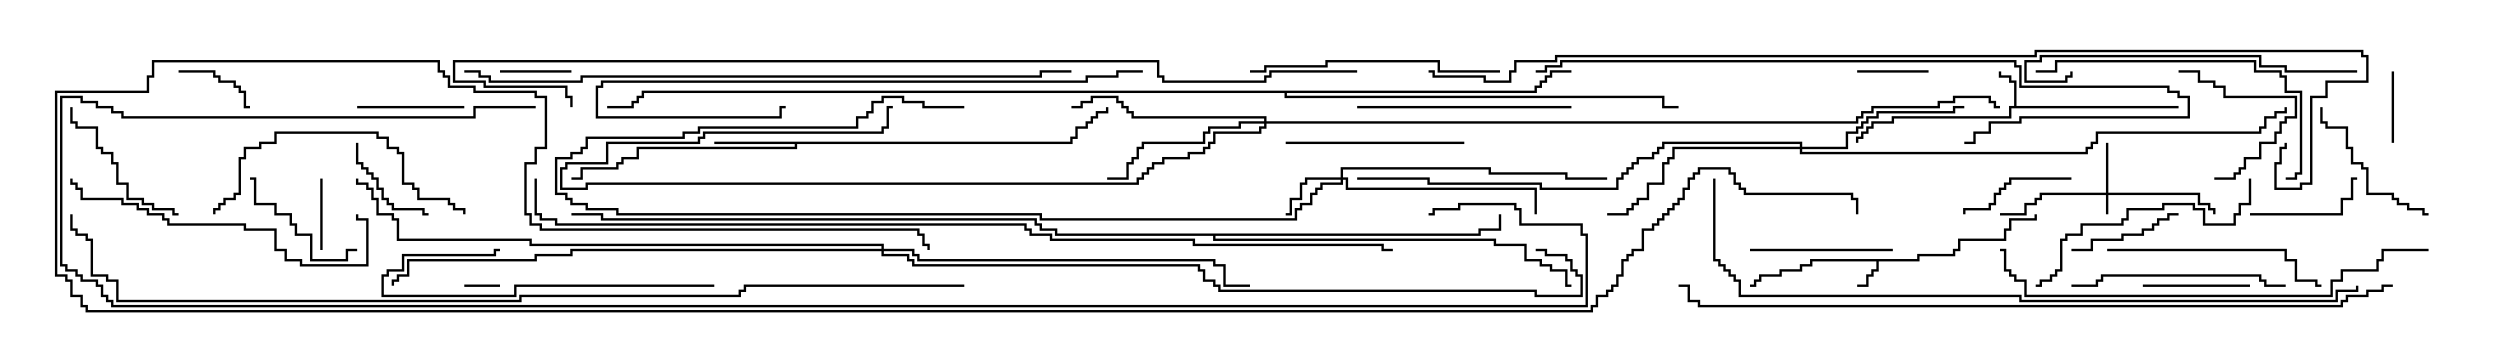 <svg version="1.1" width="105" height="15" xmlns="http://www.w3.org/2000/svg"><path d="M80.521,10.879L80.521,10.664L82.021,10.664L82.021,10.45L82.236,10.45L82.236,10.021L84.164,10.021L84.164,9.593L84.379,9.593L84.379,9.164L85.45,9.164L85.45,9L85.55,9L85.55,9.264L84.479,9.264L84.479,9.693L84.264,9.693L84.264,10.121L82.336,10.121L82.336,10.55L82.121,10.55L82.121,10.764L80.621,10.764L80.621,10.979L78.907,10.979L78.907,11.407L78.693,11.407L78.693,11.621L78.479,11.621L78.479,12.05L78,12.05L78,11.95L78.379,11.95L78.379,11.521L78.593,11.521L78.593,11.307L78.807,11.307L78.807,10.979L76.121,10.979L76.121,11.193L75.693,11.193L75.693,11.407L74.836,11.407L74.836,11.621L73.979,11.621L73.979,11.836L73.764,11.836L73.764,12.05L73.5,12.05L73.5,11.95L73.664,11.95L73.664,11.736L73.879,11.736L73.879,11.521L74.736,11.521L74.736,11.307L75.593,11.307L75.593,11.093L76.021,11.093L76.021,10.879z" stroke="none"/><path d="M84.593,4.45L84.593,3.479L84.379,3.479L84.379,3.264L83.95,3.264L83.95,3L84.05,3L84.05,3.164L84.479,3.164L84.479,3.379L84.693,3.379L84.693,4.45L91.5,4.45L91.5,4.55L84.479,4.55L84.479,4.979L79.55,4.979L79.55,5.193L78.693,5.193L78.693,5.407L78.479,5.407L78.479,5.621L78.264,5.621L78.264,5.836L78.05,5.836L78.05,6L77.95,6L77.95,5.736L78.164,5.736L78.164,5.521L78.379,5.521L78.379,5.307L78.593,5.307L78.593,5.093L79.45,5.093L79.45,4.879L84.379,4.879L84.379,4.45z" stroke="none"/><path d="M44.95,5.95L44.95,5.736L45.164,5.736L45.164,5.307L45.593,5.307L45.593,5.093L45.807,5.093L45.807,4.879L46.021,4.879L46.021,4.664L46.45,4.664L46.45,4.5L46.55,4.5L46.55,4.764L46.121,4.764L46.121,4.979L45.907,4.979L45.907,5.193L45.693,5.193L45.693,5.407L45.264,5.407L45.264,5.836L45.05,5.836L45.05,6.05L33.479,6.05L33.479,6.264L26.836,6.264L26.836,6.693L26.193,6.693L26.193,6.907L25.979,6.907L25.979,7.121L24.479,7.121L24.479,7.55L24,7.55L24,7.45L24.379,7.45L24.379,7.021L25.879,7.021L25.879,6.807L26.093,6.807L26.093,6.593L26.736,6.593L26.736,6.164L33.379,6.164L33.379,6.05L30,6.05L30,5.95z" stroke="none"/><path d="M64.45,3.807L64.45,3.593L64.664,3.593L64.664,3.379L64.879,3.379L64.879,3.164L65.093,3.164L65.093,2.95L66,2.95L66,3.05L65.193,3.05L65.193,3.264L64.979,3.264L64.979,3.479L64.764,3.479L64.764,3.693L64.55,3.693L64.55,3.907L54.05,3.907L54.05,4.021L69.907,4.021L69.907,4.45L70.5,4.45L70.5,4.55L69.807,4.55L69.807,4.121L53.95,4.121L53.95,3.907L27.05,3.907L27.05,4.121L26.836,4.121L26.836,4.336L26.621,4.336L26.621,4.55L25.5,4.55L25.5,4.45L26.521,4.45L26.521,4.236L26.736,4.236L26.736,4.021L26.95,4.021L26.95,3.807z" stroke="none"/><path d="M62.093,9.807L62.093,9.593L62.95,9.593L62.95,9L63.05,9L63.05,9.693L62.193,9.693L62.193,9.907L51.05,9.907L51.05,10.021L62.836,10.021L62.836,10.236L64.121,10.236L64.121,10.879L64.764,10.879L64.764,11.093L65.193,11.093L65.193,11.307L65.836,11.307L65.836,11.95L66,11.95L66,12.05L65.736,12.05L65.736,11.407L65.093,11.407L65.093,11.193L64.664,11.193L64.664,10.979L64.021,10.979L64.021,10.336L62.736,10.336L62.736,10.121L50.95,10.121L50.95,9.907L44.307,9.907L44.307,9.693L43.664,9.693L43.664,9.479L43.45,9.479L43.45,9.264L25.236,9.264L25.236,9.05L24,9.05L24,8.95L25.336,8.95L25.336,9.164L43.55,9.164L43.55,9.379L43.764,9.379L43.764,9.593L44.407,9.593L44.407,9.807z" stroke="none"/><path d="M88.45,8.093L88.45,6L88.55,6L88.55,8.093L92.407,8.093L92.407,8.521L92.836,8.521L92.836,8.736L93.05,8.736L93.05,9L92.95,9L92.95,8.836L92.736,8.836L92.736,8.621L92.307,8.621L92.307,8.193L88.55,8.193L88.55,9L88.45,9L88.45,8.193L85.764,8.193L85.764,8.407L85.55,8.407L85.55,8.621L85.121,8.621L85.121,9.05L84,9.05L84,8.95L85.021,8.95L85.021,8.521L85.45,8.521L85.45,8.307L85.664,8.307L85.664,8.093z" stroke="none"/><path d="M56.307,7.45L56.307,7.021L62.621,7.021L62.621,7.236L65.836,7.236L65.836,7.45L67.5,7.45L67.5,7.55L65.736,7.55L65.736,7.336L62.521,7.336L62.521,7.121L56.407,7.121L56.407,7.45L56.621,7.45L56.621,7.879L64.55,7.879L64.55,9L64.45,9L64.45,7.979L56.521,7.979L56.521,7.55L56.407,7.55L56.407,7.764L55.55,7.764L55.55,7.979L55.336,7.979L55.336,8.193L55.121,8.193L55.121,8.621L54.693,8.621L54.693,8.836L54.479,8.836L54.479,9.264L43.664,9.264L43.664,9.05L25.879,9.05L25.879,8.836L24.593,8.836L24.593,8.621L23.95,8.621L23.95,8.407L23.736,8.407L23.736,8.193L23.307,8.193L23.307,6.593L23.95,6.593L23.95,6.379L24.379,6.379L24.379,6.164L24.593,6.164L24.593,5.736L28.664,5.736L28.664,5.521L29.307,5.521L29.307,5.307L35.95,5.307L35.95,4.879L36.379,4.879L36.379,4.664L36.593,4.664L36.593,4.236L37.021,4.236L37.021,4.021L37.979,4.021L37.979,4.236L38.836,4.236L38.836,4.45L40.5,4.45L40.5,4.55L38.736,4.55L38.736,4.336L37.879,4.336L37.879,4.121L37.121,4.121L37.121,4.336L36.693,4.336L36.693,4.764L36.479,4.764L36.479,4.979L36.05,4.979L36.05,5.407L29.407,5.407L29.407,5.621L28.764,5.621L28.764,5.836L24.693,5.836L24.693,6.264L24.479,6.264L24.479,6.479L24.05,6.479L24.05,6.693L23.407,6.693L23.407,8.093L23.836,8.093L23.836,8.307L24.05,8.307L24.05,8.521L24.693,8.521L24.693,8.736L25.979,8.736L25.979,8.95L43.764,8.95L43.764,9.164L54.379,9.164L54.379,8.736L54.593,8.736L54.593,8.521L55.021,8.521L55.021,8.093L55.236,8.093L55.236,7.879L55.45,7.879L55.45,7.664L56.307,7.664L56.307,7.55L54.907,7.55L54.907,7.764L54.693,7.764L54.693,8.407L54.264,8.407L54.264,9.05L54,9.05L54,8.95L54.164,8.95L54.164,8.307L54.593,8.307L54.593,7.664L54.807,7.664L54.807,7.45z" stroke="none"/><path d="M53.093,5.093L53.093,4.979L47.521,4.979L47.521,4.764L47.307,4.764L47.307,4.55L47.093,4.55L47.093,4.336L46.879,4.336L46.879,4.121L45.907,4.121L45.907,4.336L45.479,4.336L45.479,4.55L45,4.55L45,4.45L45.379,4.45L45.379,4.236L45.807,4.236L45.807,4.021L46.979,4.021L46.979,4.236L47.193,4.236L47.193,4.45L47.407,4.45L47.407,4.664L47.621,4.664L47.621,4.879L53.193,4.879L53.193,5.093L77.95,5.093L77.95,4.879L78.164,4.879L78.164,4.664L78.593,4.664L78.593,4.45L81.379,4.45L81.379,4.236L82.021,4.236L82.021,4.021L83.621,4.021L83.621,4.236L83.836,4.236L83.836,4.45L84,4.45L84,4.55L83.736,4.55L83.736,4.336L83.521,4.336L83.521,4.121L82.121,4.121L82.121,4.336L81.479,4.336L81.479,4.55L78.693,4.55L78.693,4.764L78.264,4.764L78.264,4.979L78.05,4.979L78.05,5.193L53.193,5.193L53.193,5.407L52.979,5.407L52.979,5.621L51.05,5.621L51.05,6.05L50.836,6.05L50.836,6.264L50.621,6.264L50.621,6.479L49.979,6.479L49.979,6.693L48.907,6.693L48.907,6.907L48.479,6.907L48.479,7.121L48.264,7.121L48.264,7.336L48.05,7.336L48.05,7.55L47.836,7.55L47.836,7.764L24.693,7.764L24.693,7.979L23.521,7.979L23.521,7.021L23.736,7.021L23.736,6.807L25.45,6.807L25.45,5.95L29.307,5.95L29.307,5.736L29.521,5.736L29.521,5.521L37.021,5.521L37.021,5.307L37.236,5.307L37.236,4.45L37.5,4.45L37.5,4.55L37.336,4.55L37.336,5.407L37.121,5.407L37.121,5.621L29.621,5.621L29.621,5.836L29.407,5.836L29.407,6.05L25.55,6.05L25.55,6.907L23.836,6.907L23.836,7.121L23.621,7.121L23.621,7.879L24.593,7.879L24.593,7.664L47.736,7.664L47.736,7.45L47.95,7.45L47.95,7.236L48.164,7.236L48.164,7.021L48.379,7.021L48.379,6.807L48.807,6.807L48.807,6.593L49.879,6.593L49.879,6.379L50.521,6.379L50.521,6.164L50.736,6.164L50.736,5.95L50.95,5.95L50.95,5.521L52.879,5.521L52.879,5.307L53.093,5.307L53.093,5.193L52.121,5.193L52.121,5.407L50.836,5.407L50.836,5.621L50.621,5.621L50.621,6.05L48.05,6.05L48.05,6.264L47.836,6.264L47.836,6.693L47.621,6.693L47.621,6.907L47.407,6.907L47.407,7.55L46.5,7.55L46.5,7.45L47.307,7.45L47.307,6.807L47.521,6.807L47.521,6.593L47.736,6.593L47.736,6.164L47.95,6.164L47.95,5.95L50.521,5.95L50.521,5.521L50.736,5.521L50.736,5.307L52.021,5.307L52.021,5.093z" stroke="none"/><path d="M75.593,6.164L75.593,6.05L69.907,6.05L69.907,6.264L69.693,6.264L69.693,6.479L69.479,6.479L69.479,6.693L68.836,6.693L68.836,6.907L68.621,6.907L68.621,7.121L68.407,7.121L68.407,7.336L68.193,7.336L68.193,7.55L67.979,7.55L67.979,7.979L64.664,7.979L64.664,7.764L59.95,7.764L59.95,7.55L57,7.55L57,7.45L60.05,7.45L60.05,7.664L64.764,7.664L64.764,7.879L67.879,7.879L67.879,7.45L68.093,7.45L68.093,7.236L68.307,7.236L68.307,7.021L68.521,7.021L68.521,6.807L68.736,6.807L68.736,6.593L69.379,6.593L69.379,6.379L69.593,6.379L69.593,6.164L69.807,6.164L69.807,5.95L75.693,5.95L75.693,6.164L77.521,6.164L77.521,5.521L77.95,5.521L77.95,5.307L78.164,5.307L78.164,5.093L78.379,5.093L78.379,4.879L78.807,4.879L78.807,4.664L82.021,4.664L82.021,4.45L82.5,4.45L82.5,4.55L82.121,4.55L82.121,4.764L78.907,4.764L78.907,4.979L78.479,4.979L78.479,5.193L78.264,5.193L78.264,5.407L78.05,5.407L78.05,5.621L77.621,5.621L77.621,6.264L75.693,6.264L75.693,6.379L87.593,6.379L87.593,6.164L87.807,6.164L87.807,5.95L88.021,5.95L88.021,5.521L94.879,5.521L94.879,5.307L95.093,5.307L95.093,4.879L95.521,4.879L95.521,4.664L95.95,4.664L95.95,4.5L96.05,4.5L96.05,4.764L95.621,4.764L95.621,4.979L95.193,4.979L95.193,5.407L94.979,5.407L94.979,5.621L88.121,5.621L88.121,6.05L87.907,6.05L87.907,6.264L87.693,6.264L87.693,6.479L75.593,6.479L75.593,6.264L70.336,6.264L70.336,6.693L70.121,6.693L70.121,6.907L69.907,6.907L69.907,7.764L69.264,7.764L69.264,8.407L68.836,8.407L68.836,8.621L68.621,8.621L68.621,8.836L68.407,8.836L68.407,9.05L67.5,9.05L67.5,8.95L68.307,8.95L68.307,8.736L68.521,8.736L68.521,8.521L68.736,8.521L68.736,8.307L69.164,8.307L69.164,7.664L69.807,7.664L69.807,6.807L70.021,6.807L70.021,6.593L70.236,6.593L70.236,6.164z" stroke="none"/><path d="M37.021,10.45L37.021,10.336L22.236,10.336L22.236,10.121L16.664,10.121L16.664,9.264L16.45,9.264L16.45,9.05L15.807,9.05L15.807,8.407L15.593,8.407L15.593,7.979L15.379,7.979L15.379,7.764L14.95,7.764L14.95,7.5L15.05,7.5L15.05,7.664L15.479,7.664L15.479,7.879L15.693,7.879L15.693,8.307L15.907,8.307L15.907,8.95L16.55,8.95L16.55,9.164L16.764,9.164L16.764,10.021L22.336,10.021L22.336,10.236L37.121,10.236L37.121,10.45L38.407,10.45L38.407,10.664L38.621,10.664L38.621,10.879L51.05,10.879L51.05,11.093L51.479,11.093L51.479,11.95L52.5,11.95L52.5,12.05L51.379,12.05L51.379,11.193L50.95,11.193L50.95,10.979L38.521,10.979L38.521,10.764L38.307,10.764L38.307,10.55L37.121,10.55L37.121,10.664L38.193,10.664L38.193,10.879L38.407,10.879L38.407,11.093L50.407,11.093L50.407,11.307L50.621,11.307L50.621,11.736L51.05,11.736L51.05,11.95L51.264,11.95L51.264,12.164L64.55,12.164L64.55,12.379L66.379,12.379L66.379,11.621L66.164,11.621L66.164,11.407L65.95,11.407L65.95,10.979L65.736,10.979L65.736,10.764L64.879,10.764L64.879,10.55L64.5,10.55L64.5,10.45L64.979,10.45L64.979,10.664L65.836,10.664L65.836,10.879L66.05,10.879L66.05,11.307L66.264,11.307L66.264,11.521L66.479,11.521L66.479,12.479L64.45,12.479L64.45,12.264L51.164,12.264L51.164,12.05L50.95,12.05L50.95,11.836L50.521,11.836L50.521,11.407L50.307,11.407L50.307,11.193L38.307,11.193L38.307,10.979L38.093,10.979L38.093,10.764L37.021,10.764L37.021,10.55L24.05,10.55L24.05,10.764L22.55,10.764L22.55,10.979L17.193,10.979L17.193,11.621L16.764,11.621L16.764,11.836L16.55,11.836L16.55,12L16.45,12L16.45,11.736L16.664,11.736L16.664,11.521L17.093,11.521L17.093,10.879L22.45,10.879L22.45,10.664L23.95,10.664L23.95,10.45z" stroke="none"/><path d="M19.5,12.05L19.5,11.95L21,11.95L21,12.05z" stroke="none"/><path d="M78,3.05L78,2.95L81,2.95L81,3.05z" stroke="none"/><path d="M24,2.95L24,3.05L21,3.05L21,2.95z" stroke="none"/><path d="M13.55,10.5L13.45,10.5L13.45,7.5L13.55,7.5z" stroke="none"/><path d="M100.55,6L100.45,6L100.45,3L100.55,3z" stroke="none"/><path d="M7.5,3.05L7.5,2.95L9.05,2.95L9.05,3.164L9.264,3.164L9.264,3.379L9.907,3.379L9.907,3.593L10.121,3.593L10.121,3.807L10.336,3.807L10.336,4.45L10.5,4.45L10.5,4.55L10.236,4.55L10.236,3.907L10.021,3.907L10.021,3.693L9.807,3.693L9.807,3.479L9.164,3.479L9.164,3.264L8.95,3.264L8.95,3.05z" stroke="none"/><path d="M14.95,6L15.05,6L15.05,6.807L15.264,6.807L15.264,7.021L15.479,7.021L15.479,7.236L15.693,7.236L15.693,7.45L15.907,7.45L15.907,7.879L16.121,7.879L16.121,8.307L16.336,8.307L16.336,8.521L16.55,8.521L16.55,8.736L17.836,8.736L17.836,8.95L18,8.95L18,9.05L17.736,9.05L17.736,8.836L16.45,8.836L16.45,8.621L16.236,8.621L16.236,8.407L16.021,8.407L16.021,7.979L15.807,7.979L15.807,7.55L15.593,7.55L15.593,7.336L15.379,7.336L15.379,7.121L15.164,7.121L15.164,6.907L14.95,6.907z" stroke="none"/><path d="M15,4.55L15,4.45L19.5,4.45L19.5,4.55z" stroke="none"/><path d="M90,12.05L90,11.95L94.5,11.95L94.5,12.05z" stroke="none"/><path d="M87,7.45L87,7.55L84.479,7.55L84.479,7.764L84.264,7.764L84.264,7.979L84.05,7.979L84.05,8.193L83.836,8.193L83.836,8.621L83.621,8.621L83.621,8.836L82.55,8.836L82.55,9L82.45,9L82.45,8.736L83.521,8.736L83.521,8.521L83.736,8.521L83.736,8.093L83.95,8.093L83.95,7.879L84.164,7.879L84.164,7.664L84.379,7.664L84.379,7.45z" stroke="none"/><path d="M94.5,9.05L94.5,8.95L98.307,8.95L98.307,8.307L98.736,8.307L98.736,7.45L99,7.45L99,7.55L98.836,7.55L98.836,8.407L98.407,8.407L98.407,9.05z" stroke="none"/><path d="M93,7.55L93,7.45L93.807,7.45L93.807,7.236L94.021,7.236L94.021,7.021L94.236,7.021L94.236,6.593L94.879,6.593L94.879,5.95L95.521,5.95L95.521,5.521L95.736,5.521L95.736,5.093L95.95,5.093L95.95,4.879L96.379,4.879L96.379,4.121L93.379,4.121L93.379,3.693L92.95,3.693L92.95,3.479L92.307,3.479L92.307,3.05L91.5,3.05L91.5,2.95L92.407,2.95L92.407,3.379L93.05,3.379L93.05,3.593L93.479,3.593L93.479,4.021L96.479,4.021L96.479,4.979L96.05,4.979L96.05,5.193L95.836,5.193L95.836,5.621L95.621,5.621L95.621,6.05L94.979,6.05L94.979,6.693L94.336,6.693L94.336,7.121L94.121,7.121L94.121,7.336L93.907,7.336L93.907,7.55z" stroke="none"/><path d="M87,10.55L87,10.45L87.807,10.45L87.807,10.021L89.093,10.021L89.093,9.807L89.95,9.807L89.95,9.593L90.379,9.593L90.379,9.379L90.593,9.379L90.593,9.164L91.021,9.164L91.021,8.95L91.5,8.95L91.5,9.05L91.121,9.05L91.121,9.264L90.693,9.264L90.693,9.479L90.479,9.479L90.479,9.693L90.05,9.693L90.05,9.907L89.193,9.907L89.193,10.121L87.907,10.121L87.907,10.55z" stroke="none"/><path d="M15,10.45L15,10.55L14.621,10.55L14.621,10.979L13.021,10.979L13.021,9.907L12.379,9.907L12.379,9.479L12.164,9.479L12.164,9.05L11.521,9.05L11.521,8.621L10.664,8.621L10.664,7.55L10.5,7.55L10.5,7.45L10.764,7.45L10.764,8.521L11.621,8.521L11.621,8.95L12.264,8.95L12.264,9.379L12.479,9.379L12.479,9.807L13.121,9.807L13.121,10.879L14.521,10.879L14.521,10.45z" stroke="none"/><path d="M73.5,10.55L73.5,10.45L79.5,10.45L79.5,10.55z" stroke="none"/><path d="M97.45,4.5L97.55,4.5L97.55,5.093L97.764,5.093L97.764,5.307L98.621,5.307L98.621,6.164L98.836,6.164L98.836,6.807L99.264,6.807L99.264,7.021L99.479,7.021L99.479,8.093L100.55,8.093L100.55,8.307L100.764,8.307L100.764,8.521L101.193,8.521L101.193,8.736L101.836,8.736L101.836,8.95L102,8.95L102,9.05L101.736,9.05L101.736,8.836L101.093,8.836L101.093,8.621L100.664,8.621L100.664,8.407L100.45,8.407L100.45,8.193L99.379,8.193L99.379,7.121L99.164,7.121L99.164,6.907L98.736,6.907L98.736,6.264L98.521,6.264L98.521,5.407L97.664,5.407L97.664,5.193L97.45,5.193z" stroke="none"/><path d="M2.95,4.5L3.05,4.5L3.05,5.093L3.264,5.093L3.264,5.307L4.121,5.307L4.121,6.164L4.336,6.164L4.336,6.379L4.764,6.379L4.764,6.807L4.979,6.807L4.979,7.664L5.407,7.664L5.407,8.307L6.05,8.307L6.05,8.521L6.479,8.521L6.479,8.736L7.336,8.736L7.336,8.95L7.5,8.95L7.5,9.05L7.236,9.05L7.236,8.836L6.379,8.836L6.379,8.621L5.95,8.621L5.95,8.407L5.307,8.407L5.307,7.764L4.879,7.764L4.879,6.907L4.664,6.907L4.664,6.479L4.236,6.479L4.236,6.264L4.021,6.264L4.021,5.407L3.164,5.407L3.164,5.193L2.95,5.193z" stroke="none"/><path d="M54,6.05L54,5.95L61.5,5.95L61.5,6.05z" stroke="none"/><path d="M96,11.95L96,12.05L95.093,12.05L95.093,11.836L94.879,11.836L94.879,11.621L88.336,11.621L88.336,11.836L88.121,11.836L88.121,12.05L87,12.05L87,11.95L88.021,11.95L88.021,11.736L88.236,11.736L88.236,11.521L94.979,11.521L94.979,11.736L95.193,11.736L95.193,11.95z" stroke="none"/><path d="M57,4.55L57,4.45L66,4.45L66,4.55z" stroke="none"/><path d="M88.5,10.55L88.5,10.45L96.05,10.45L96.05,10.879L96.479,10.879L96.479,11.736L97.336,11.736L97.336,11.95L97.5,11.95L97.5,12.05L97.236,12.05L97.236,11.836L96.379,11.836L96.379,10.979L95.95,10.979L95.95,10.55z" stroke="none"/><path d="M30,11.95L30,12.05L21.693,12.05L21.693,12.479L16.021,12.479L16.021,11.521L16.236,11.521L16.236,11.307L16.879,11.307L16.879,10.664L20.736,10.664L20.736,10.45L21,10.45L21,10.55L20.836,10.55L20.836,10.764L16.979,10.764L16.979,11.407L16.336,11.407L16.336,11.621L16.121,11.621L16.121,12.379L21.593,12.379L21.593,11.95z" stroke="none"/><path d="M94.45,7.5L94.55,7.5L94.55,8.621L94.121,8.621L94.121,9.05L93.907,9.05L93.907,9.479L92.521,9.479L92.521,8.836L92.093,8.836L92.093,8.621L90.907,8.621L90.907,8.836L89.407,8.836L89.407,9.264L89.193,9.264L89.193,9.479L87.479,9.479L87.479,9.907L86.836,9.907L86.836,10.121L86.621,10.121L86.621,11.407L86.407,11.407L86.407,11.621L86.193,11.621L86.193,11.836L85.764,11.836L85.764,12.05L85.5,12.05L85.5,11.95L85.664,11.95L85.664,11.736L86.093,11.736L86.093,11.521L86.307,11.521L86.307,11.307L86.521,11.307L86.521,10.021L86.736,10.021L86.736,9.807L87.379,9.807L87.379,9.379L89.093,9.379L89.093,9.164L89.307,9.164L89.307,8.736L90.807,8.736L90.807,8.521L92.193,8.521L92.193,8.736L92.621,8.736L92.621,9.379L93.807,9.379L93.807,8.95L94.021,8.95L94.021,8.521L94.45,8.521z" stroke="none"/><path d="M63,2.95L63,3.05L60.379,3.05L60.379,2.621L55.764,2.621L55.764,2.836L53.193,2.836L53.193,3.05L52.5,3.05L52.5,2.95L53.093,2.95L53.093,2.736L55.664,2.736L55.664,2.521L60.479,2.521L60.479,2.95z" stroke="none"/><path d="M19.55,9L19.45,9L19.45,8.836L19.021,8.836L19.021,8.621L18.807,8.621L18.807,8.407L17.521,8.407L17.521,7.979L17.307,7.979L17.307,7.764L16.879,7.764L16.879,6.479L16.664,6.479L16.664,6.264L16.236,6.264L16.236,5.836L15.807,5.836L15.807,5.621L11.621,5.621L11.621,6.05L10.979,6.05L10.979,6.264L10.336,6.264L10.336,6.693L10.121,6.693L10.121,8.193L9.907,8.193L9.907,8.407L9.479,8.407L9.479,8.621L9.264,8.621L9.264,8.836L9.05,8.836L9.05,9L8.95,9L8.95,8.736L9.164,8.736L9.164,8.521L9.379,8.521L9.379,8.307L9.807,8.307L9.807,8.093L10.021,8.093L10.021,6.593L10.236,6.593L10.236,6.164L10.879,6.164L10.879,5.95L11.521,5.95L11.521,5.521L15.907,5.521L15.907,5.736L16.336,5.736L16.336,6.164L16.764,6.164L16.764,6.379L16.979,6.379L16.979,7.664L17.407,7.664L17.407,7.879L17.621,7.879L17.621,8.307L18.907,8.307L18.907,8.521L19.121,8.521L19.121,8.736L19.55,8.736z" stroke="none"/><path d="M85.5,3.05L85.5,2.95L86.307,2.95L86.307,2.521L94.764,2.521L94.764,2.95L95.836,2.95L95.836,3.164L96.05,3.164L96.05,3.807L96.693,3.807L96.693,7.336L96.479,7.336L96.479,7.55L96,7.55L96,7.45L96.379,7.45L96.379,7.236L96.593,7.236L96.593,3.907L95.95,3.907L95.95,3.264L95.736,3.264L95.736,3.05L94.664,3.05L94.664,2.621L86.407,2.621L86.407,3.05z" stroke="none"/><path d="M99,2.95L99,3.05L95.95,3.05L95.95,2.836L94.879,2.836L94.879,2.407L85.764,2.407L85.764,2.621L85.121,2.621L85.121,3.379L86.736,3.379L86.736,3.164L86.95,3.164L86.95,3L87.05,3L87.05,3.264L86.836,3.264L86.836,3.479L85.021,3.479L85.021,2.521L85.664,2.521L85.664,2.307L94.979,2.307L94.979,2.736L96.05,2.736L96.05,2.95z" stroke="none"/><path d="M2.95,7.5L3.05,7.5L3.05,7.664L3.264,7.664L3.264,7.879L3.479,7.879L3.479,8.307L5.193,8.307L5.193,8.521L5.836,8.521L5.836,8.736L6.264,8.736L6.264,8.95L6.907,8.95L6.907,9.164L7.121,9.164L7.121,9.379L10.336,9.379L10.336,9.593L11.621,9.593L11.621,10.45L12.05,10.45L12.05,10.879L12.693,10.879L12.693,11.093L15.379,11.093L15.379,9.264L14.95,9.264L14.95,9L15.05,9L15.05,9.164L15.479,9.164L15.479,11.193L12.593,11.193L12.593,10.979L11.95,10.979L11.95,10.55L11.521,10.55L11.521,9.693L10.236,9.693L10.236,9.479L7.021,9.479L7.021,9.264L6.807,9.264L6.807,9.05L6.164,9.05L6.164,8.836L5.736,8.836L5.736,8.621L5.093,8.621L5.093,8.407L3.379,8.407L3.379,7.979L3.164,7.979L3.164,7.764L2.95,7.764z" stroke="none"/><path d="M48,2.95L48,3.05L46.979,3.05L46.979,3.264L45.693,3.264L45.693,3.479L25.336,3.479L25.336,3.693L25.121,3.693L25.121,4.879L32.736,4.879L32.736,4.45L33,4.45L33,4.55L32.836,4.55L32.836,4.979L25.021,4.979L25.021,3.593L25.236,3.593L25.236,3.379L45.593,3.379L45.593,3.164L46.879,3.164L46.879,2.95z" stroke="none"/><path d="M102,10.45L102,10.55L100.121,10.55L100.121,10.979L99.907,10.979L99.907,11.407L98.407,11.407L98.407,11.836L97.979,11.836L97.979,12.479L85.021,12.479L85.021,11.836L84.593,11.836L84.593,11.621L84.379,11.621L84.379,11.407L84.164,11.407L84.164,10.55L84,10.55L84,10.45L84.264,10.45L84.264,11.307L84.479,11.307L84.479,11.521L84.693,11.521L84.693,11.736L85.121,11.736L85.121,12.379L97.879,12.379L97.879,11.736L98.307,11.736L98.307,11.307L99.807,11.307L99.807,10.879L100.021,10.879L100.021,10.45z" stroke="none"/><path d="M64.5,3.05L64.5,2.95L64.879,2.95L64.879,2.736L65.521,2.736L65.521,2.521L84.693,2.521L84.693,2.736L84.907,2.736L84.907,3.593L91.121,3.593L91.121,3.807L91.55,3.807L91.55,4.021L91.979,4.021L91.979,4.979L84.907,4.979L84.907,5.193L83.621,5.193L83.621,5.621L82.979,5.621L82.979,6.05L82.5,6.05L82.5,5.95L82.879,5.95L82.879,5.521L83.521,5.521L83.521,5.093L84.807,5.093L84.807,4.879L91.879,4.879L91.879,4.121L91.45,4.121L91.45,3.907L91.021,3.907L91.021,3.693L84.807,3.693L84.807,2.836L84.593,2.836L84.593,2.621L65.621,2.621L65.621,2.836L64.979,2.836L64.979,3.05z" stroke="none"/><path d="M19.5,3.05L19.5,2.95L20.193,2.95L20.193,3.164L20.621,3.164L20.621,3.379L24.379,3.379L24.379,3.164L43.664,3.164L43.664,2.95L45,2.95L45,3.05L43.764,3.05L43.764,3.264L24.479,3.264L24.479,3.479L20.521,3.479L20.521,3.264L20.093,3.264L20.093,3.05z" stroke="none"/><path d="M71.95,7.5L72.05,7.5L72.05,10.879L72.264,10.879L72.264,11.093L72.479,11.093L72.479,11.307L72.693,11.307L72.693,11.521L72.907,11.521L72.907,11.736L73.121,11.736L73.121,12.379L84.907,12.379L84.907,12.593L98.093,12.593L98.093,12.164L98.95,12.164L98.95,12L99.05,12L99.05,12.264L98.193,12.264L98.193,12.693L84.807,12.693L84.807,12.479L73.021,12.479L73.021,11.836L72.807,11.836L72.807,11.621L72.593,11.621L72.593,11.407L72.379,11.407L72.379,11.193L72.164,11.193L72.164,10.979L71.95,10.979z" stroke="none"/><path d="M100.5,11.95L100.5,12.05L100.121,12.05L100.121,12.264L99.479,12.264L99.479,12.479L98.621,12.479L98.621,12.693L98.407,12.693L98.407,12.907L71.307,12.907L71.307,12.693L70.879,12.693L70.879,12.05L70.5,12.05L70.5,11.95L70.979,11.95L70.979,12.593L71.407,12.593L71.407,12.807L98.307,12.807L98.307,12.593L98.521,12.593L98.521,12.379L99.379,12.379L99.379,12.164L100.021,12.164L100.021,11.95z" stroke="none"/><path d="M57,2.95L57,3.05L53.407,3.05L53.407,3.264L53.193,3.264L53.193,3.479L48.807,3.479L48.807,3.264L48.593,3.264L48.593,2.621L19.121,2.621L19.121,3.379L20.407,3.379L20.407,3.593L23.836,3.593L23.836,4.021L24.05,4.021L24.05,4.5L23.95,4.5L23.95,4.121L23.736,4.121L23.736,3.693L20.307,3.693L20.307,3.479L19.021,3.479L19.021,2.521L48.693,2.521L48.693,3.164L48.907,3.164L48.907,3.379L53.093,3.379L53.093,3.164L53.307,3.164L53.307,2.95z" stroke="none"/><path d="M22.45,7.5L22.55,7.5L22.55,8.95L22.764,8.95L22.764,9.164L23.407,9.164L23.407,9.379L43.121,9.379L43.121,9.593L43.336,9.593L43.336,9.807L44.193,9.807L44.193,10.021L50.193,10.021L50.193,10.236L58.121,10.236L58.121,10.45L58.5,10.45L58.5,10.55L58.021,10.55L58.021,10.336L50.093,10.336L50.093,10.121L44.093,10.121L44.093,9.907L43.236,9.907L43.236,9.693L43.021,9.693L43.021,9.479L23.307,9.479L23.307,9.264L22.664,9.264L22.664,9.05L22.45,9.05z" stroke="none"/><path d="M60,3.05L60,2.95L60.264,2.95L60.264,3.164L62.407,3.164L62.407,3.379L63.379,3.379L63.379,2.95L63.593,2.95L63.593,2.521L65.307,2.521L65.307,2.307L85.45,2.307L85.45,2.093L99.264,2.093L99.264,2.307L99.479,2.307L99.479,3.479L97.764,3.479L97.764,4.121L97.121,4.121L97.121,7.764L96.693,7.764L96.693,7.979L95.521,7.979L95.521,6.807L95.736,6.807L95.736,6.164L95.95,6.164L95.95,6L96.05,6L96.05,6.264L95.836,6.264L95.836,6.907L95.621,6.907L95.621,7.879L96.593,7.879L96.593,7.664L97.021,7.664L97.021,4.021L97.664,4.021L97.664,3.379L99.379,3.379L99.379,2.407L99.164,2.407L99.164,2.193L85.55,2.193L85.55,2.407L65.407,2.407L65.407,2.621L63.693,2.621L63.693,3.05L63.479,3.05L63.479,3.479L62.307,3.479L62.307,3.264L60.164,3.264L60.164,3.05z" stroke="none"/><path d="M40.5,11.95L40.5,12.05L31.336,12.05L31.336,12.264L31.121,12.264L31.121,12.479L21.907,12.479L21.907,12.693L4.879,12.693L4.879,11.836L4.45,11.836L4.45,11.621L3.807,11.621L3.807,10.121L3.593,10.121L3.593,9.907L3.164,9.907L3.164,9.693L2.95,9.693L2.95,9L3.05,9L3.05,9.593L3.264,9.593L3.264,9.807L3.693,9.807L3.693,10.021L3.907,10.021L3.907,11.521L4.55,11.521L4.55,11.736L4.979,11.736L4.979,12.593L21.807,12.593L21.807,12.379L31.021,12.379L31.021,12.164L31.236,12.164L31.236,11.95z" stroke="none"/><path d="M22.5,4.45L22.5,4.55L19.979,4.55L19.979,4.979L5.093,4.979L5.093,4.764L4.664,4.764L4.664,4.55L4.021,4.55L4.021,4.336L3.379,4.336L3.379,4.121L2.621,4.121L2.621,11.093L2.836,11.093L2.836,11.307L3.264,11.307L3.264,11.521L3.479,11.521L3.479,11.736L4.121,11.736L4.121,11.95L4.336,11.95L4.336,12.379L4.55,12.379L4.55,12.593L4.764,12.593L4.764,12.807L66.593,12.807L66.593,9.907L66.379,9.907L66.379,9.479L63.807,9.479L63.807,8.836L63.593,8.836L63.593,8.621L61.336,8.621L61.336,8.836L60.264,8.836L60.264,9.05L60,9.05L60,8.95L60.164,8.95L60.164,8.736L61.236,8.736L61.236,8.521L63.693,8.521L63.693,8.736L63.907,8.736L63.907,9.379L66.479,9.379L66.479,9.807L66.693,9.807L66.693,12.907L4.664,12.907L4.664,12.693L4.45,12.693L4.45,12.479L4.236,12.479L4.236,12.05L4.021,12.05L4.021,11.836L3.379,11.836L3.379,11.621L3.164,11.621L3.164,11.407L2.736,11.407L2.736,11.193L2.521,11.193L2.521,4.021L3.479,4.021L3.479,4.236L4.121,4.236L4.121,4.45L4.764,4.45L4.764,4.664L5.193,4.664L5.193,4.879L19.879,4.879L19.879,4.45z" stroke="none"/><path d="M78.05,9L77.95,9L77.95,8.407L77.736,8.407L77.736,8.193L73.236,8.193L73.236,7.979L73.021,7.979L73.021,7.764L72.807,7.764L72.807,7.336L72.593,7.336L72.593,7.121L71.407,7.121L71.407,7.336L71.193,7.336L71.193,7.55L70.979,7.55L70.979,7.979L70.764,7.979L70.764,8.407L70.55,8.407L70.55,8.621L70.336,8.621L70.336,8.836L70.121,8.836L70.121,9.05L69.907,9.05L69.907,9.264L69.693,9.264L69.693,9.479L69.479,9.479L69.479,9.693L69.05,9.693L69.05,10.55L68.621,10.55L68.621,10.764L68.407,10.764L68.407,10.979L68.193,10.979L68.193,11.621L67.979,11.621L67.979,12.05L67.764,12.05L67.764,12.264L67.55,12.264L67.55,12.479L67.121,12.479L67.121,12.907L66.907,12.907L66.907,13.121L3.593,13.121L3.593,12.907L3.379,12.907L3.379,12.479L2.95,12.479L2.95,11.836L2.736,11.836L2.736,11.621L2.307,11.621L2.307,3.807L6.164,3.807L6.164,3.164L6.379,3.164L6.379,2.521L18.479,2.521L18.479,2.95L18.693,2.95L18.693,3.164L18.907,3.164L18.907,3.593L19.979,3.593L19.979,3.807L22.55,3.807L22.55,4.021L22.979,4.021L22.979,6.264L22.55,6.264L22.55,6.907L22.121,6.907L22.121,8.95L22.336,8.95L22.336,9.379L22.764,9.379L22.764,9.593L38.621,9.593L38.621,9.807L38.836,9.807L38.836,10.236L39.05,10.236L39.05,10.5L38.95,10.5L38.95,10.336L38.736,10.336L38.736,9.907L38.521,9.907L38.521,9.693L22.664,9.693L22.664,9.479L22.236,9.479L22.236,9.05L22.021,9.05L22.021,6.807L22.45,6.807L22.45,6.164L22.879,6.164L22.879,4.121L22.45,4.121L22.45,3.907L19.879,3.907L19.879,3.693L18.807,3.693L18.807,3.264L18.593,3.264L18.593,3.05L18.379,3.05L18.379,2.621L6.479,2.621L6.479,3.264L6.264,3.264L6.264,3.907L2.407,3.907L2.407,11.521L2.836,11.521L2.836,11.736L3.05,11.736L3.05,12.379L3.479,12.379L3.479,12.807L3.693,12.807L3.693,13.021L66.807,13.021L66.807,12.807L67.021,12.807L67.021,12.379L67.45,12.379L67.45,12.164L67.664,12.164L67.664,11.95L67.879,11.95L67.879,11.521L68.093,11.521L68.093,10.879L68.307,10.879L68.307,10.664L68.521,10.664L68.521,10.45L68.95,10.45L68.95,9.593L69.379,9.593L69.379,9.379L69.593,9.379L69.593,9.164L69.807,9.164L69.807,8.95L70.021,8.95L70.021,8.736L70.236,8.736L70.236,8.521L70.45,8.521L70.45,8.307L70.664,8.307L70.664,7.879L70.879,7.879L70.879,7.45L71.093,7.45L71.093,7.236L71.307,7.236L71.307,7.021L72.693,7.021L72.693,7.236L72.907,7.236L72.907,7.664L73.121,7.664L73.121,7.879L73.336,7.879L73.336,8.093L77.836,8.093L77.836,8.307L78.05,8.307z" stroke="none"/></svg>